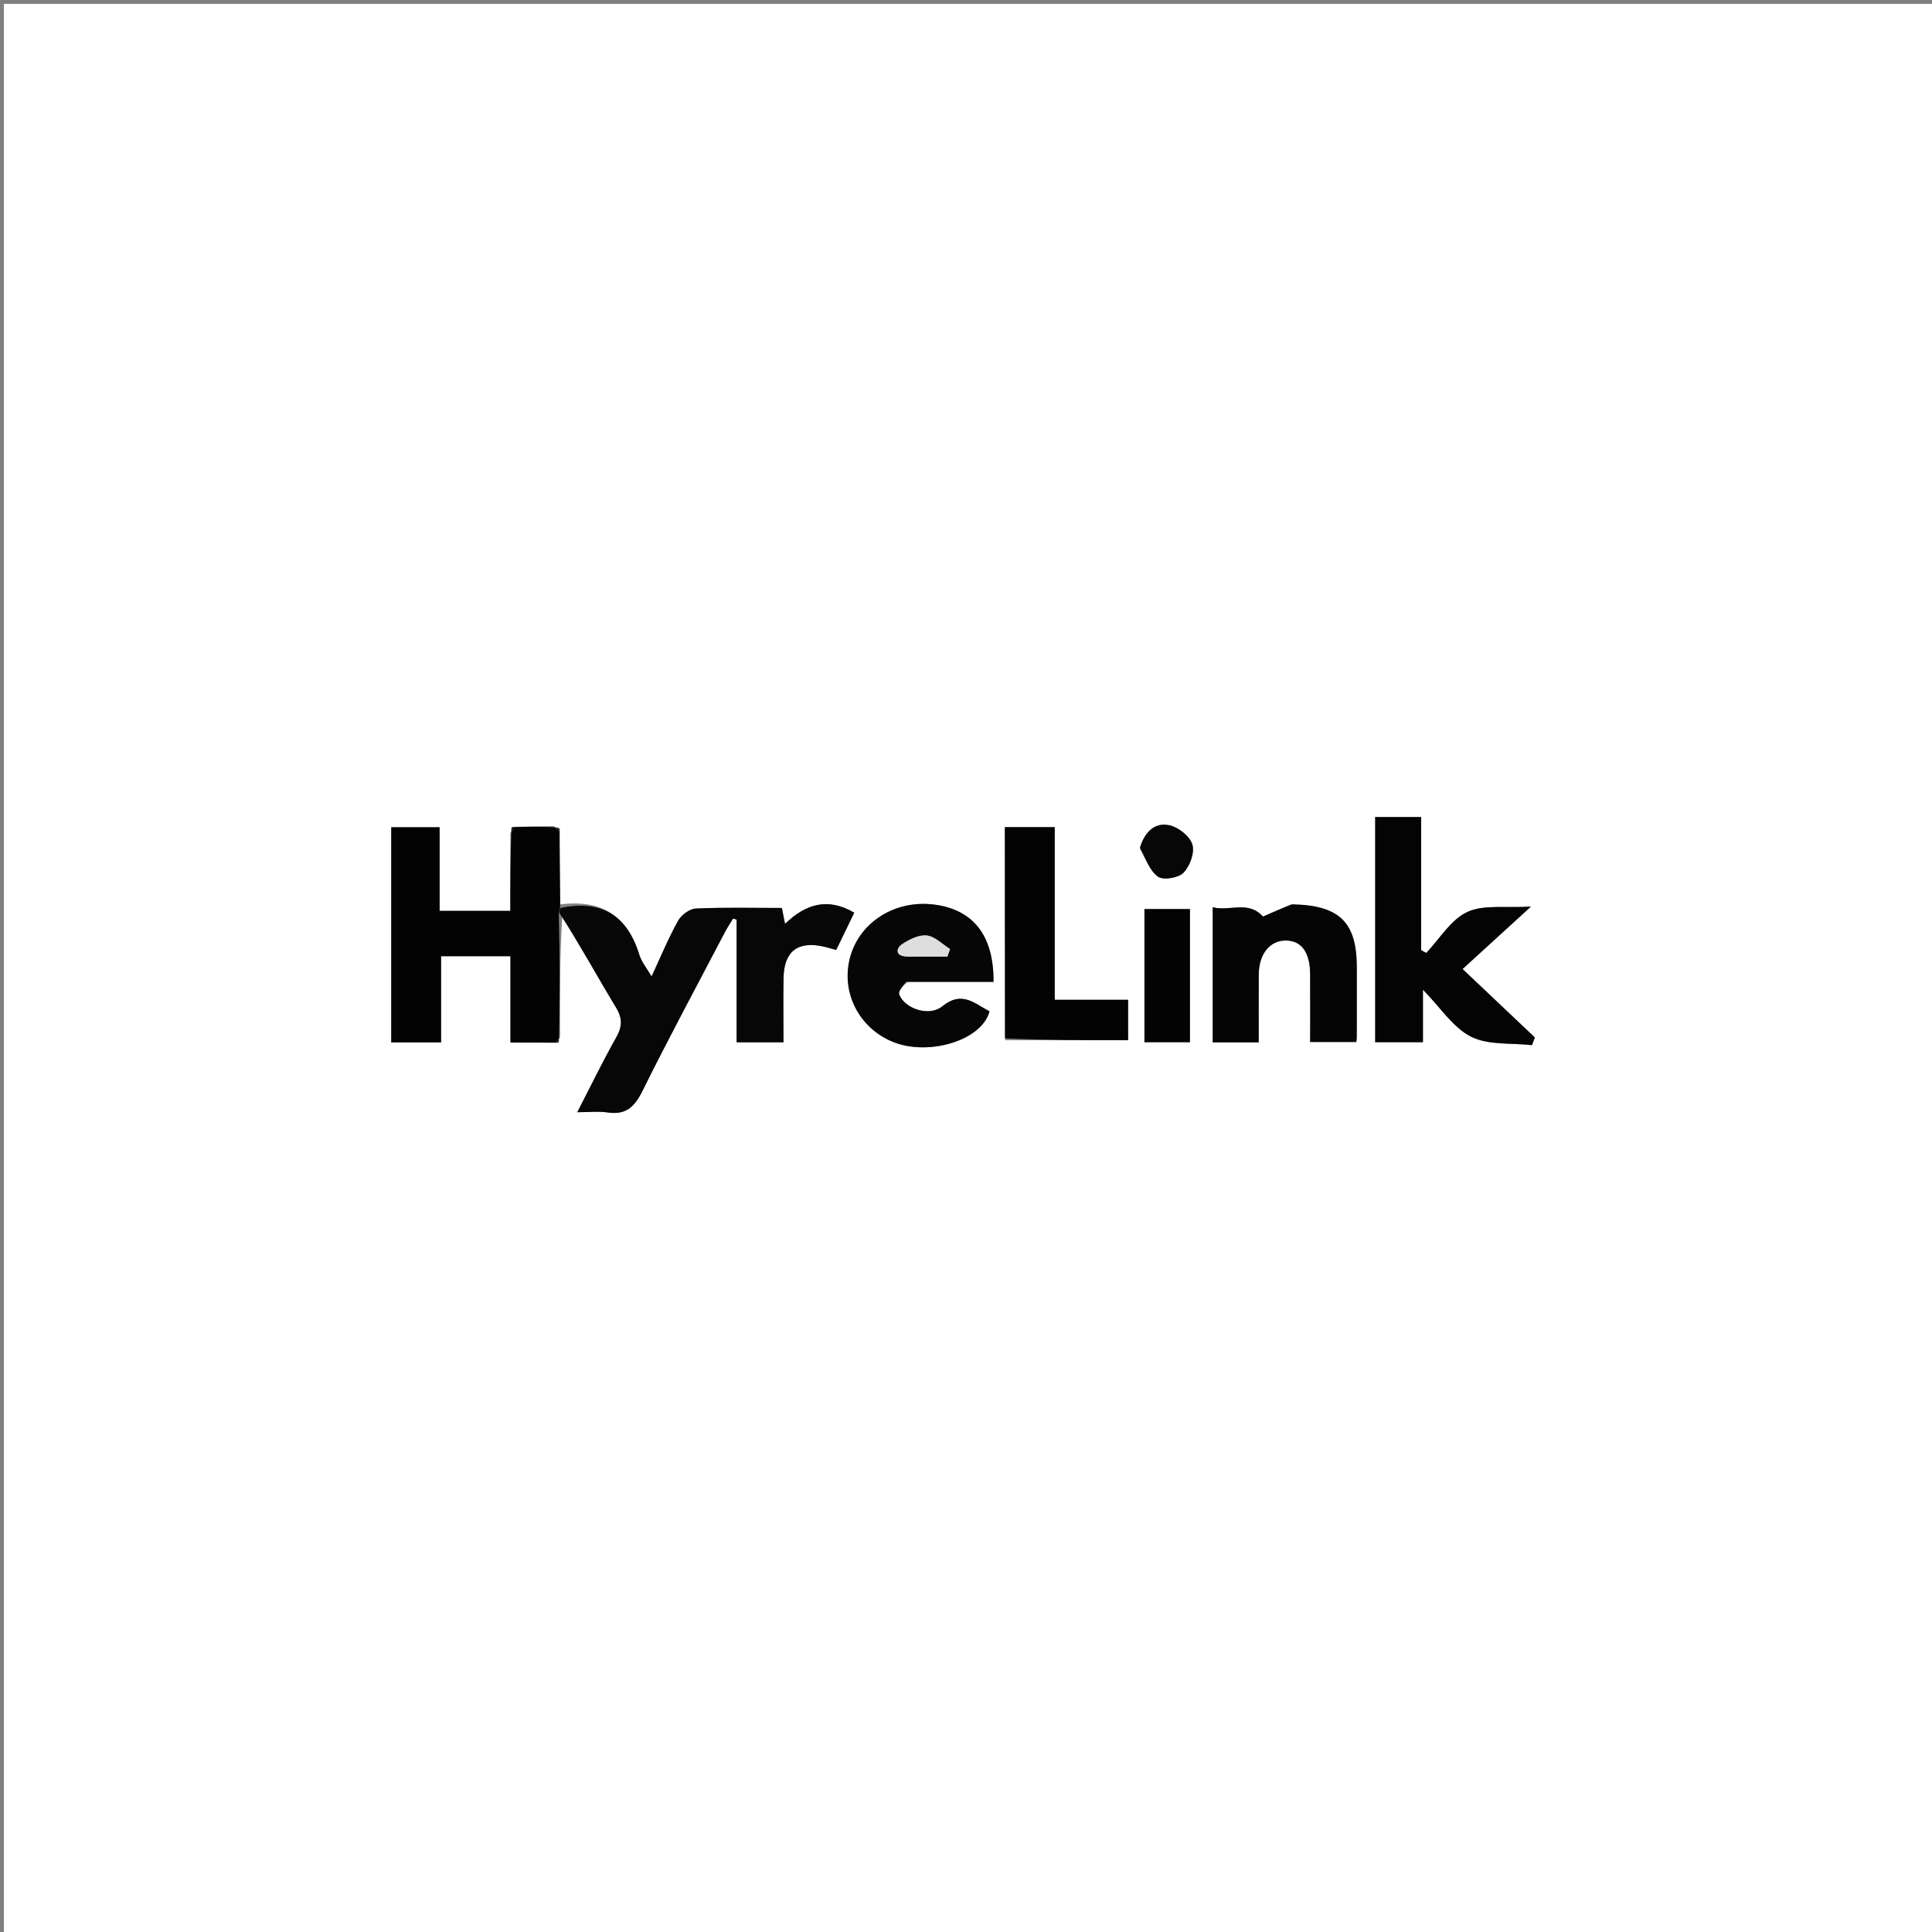 <svg version="1.1" id="Layer_1" xmlns="http://www.w3.org/2000/svg" xmlns:xlink="http://www.w3.org/1999/xlink" x="0px" y="0px"
	 width="100%" viewBox="0 0 500 500" enable-background="new 0 0 500 500" xml:space="preserve">
<rect x="0" y="0" width="500" height="500" fill="#808080" stroke="none"/>
<path fill="#FFFFFF" opacity="1" stroke="none" 
	d="
M271,501 
	C180.667,501 90.833,501 1,501 
	C1,334.333 1,167.667 1,1 
	C167.667,1 334.333,1 501,1 
	C501,167.667 501,334.333 501,501 
	C424.5,501 348,501 271,501 
M143.114,213.796 
	C139.742,213.882 136.37,213.967 132.443,213.974 
	C132.373,214.309 132.304,214.645 132.07,215.907 
	C132.07,222.511 132.07,229.115 132.07,235.729 
	C125.762,235.729 119.912,235.729 113.77,235.729 
	C113.77,228.273 113.77,221.175 113.77,214.087 
	C109.412,214.087 105.367,214.087 101.255,214.087 
	C101.255,232.793 101.255,251.179 101.255,269.768 
	C105.507,269.768 109.559,269.768 114.149,269.768 
	C114.149,262.191 114.149,254.837 114.149,247.47 
	C120.323,247.47 125.958,247.47 132.106,247.47 
	C132.106,254.978 132.106,262.372 132.106,269.814 
	C136.415,269.814 140.212,269.814 144.526,269.902 
	C144.61,269.607 144.694,269.312 144.94,268.09 
	C144.904,257.706 144.868,247.322 145.549,236.563 
	C150.155,244.65 154.625,252.819 159.441,260.779 
	C161.142,263.59 161.05,265.7 159.474,268.492 
	C156.003,274.64 152.926,281.01 149.405,287.837 
	C152.611,287.837 154.966,287.551 157.225,287.897 
	C161.931,288.618 164.199,286.499 166.245,282.373 
	C173.11,268.53 180.442,254.917 187.614,241.226 
	C188.247,240.018 189.019,238.883 189.726,237.713 
	C190.03,237.807 190.333,237.901 190.636,237.995 
	C190.636,248.586 190.636,259.177 190.636,269.748 
	C194.854,269.748 198.619,269.748 202.761,269.748 
	C202.761,264.026 202.685,258.559 202.78,253.096 
	C202.9,246.193 206.454,243.464 213.184,244.976 
	C214.242,245.213 215.28,245.54 216.404,245.847 
	C218.03,242.493 219.519,239.421 221.078,236.205 
	C214.186,232.162 208.473,233.978 203.161,239.096 
	C202.84,237.469 202.606,236.281 202.35,234.983 
	C194.709,234.983 187.382,234.793 180.08,235.13 
	C178.468,235.204 176.321,236.796 175.492,238.285 
	C173.001,242.762 171.039,247.533 168.629,252.71 
	C167.366,250.53 166.027,248.951 165.469,247.132 
	C162.302,236.804 155.56,232.737 144.959,234.064 
	C144.899,227.706 144.839,221.347 144.893,214.432 
	C144.596,214.303 144.299,214.174 143.114,213.796 
M355.899,251.5 
	C355.899,257.591 355.899,263.682 355.899,269.726 
	C360.22,269.726 363.962,269.726 368.256,269.726 
	C368.256,265.311 368.256,261.176 368.256,256.127 
	C372.853,260.812 376.078,265.974 380.724,268.3 
	C385.212,270.547 391.164,269.871 396.473,270.48 
	C396.721,269.817 396.969,269.154 397.217,268.492 
	C391.308,262.899 385.398,257.305 378.508,250.784 
	C384.126,245.652 389.572,240.678 396.198,234.626 
	C389.6,235.036 383.965,234.045 379.719,236.029 
	C375.461,238.017 372.59,242.974 369.111,246.629 
	C368.672,246.391 368.234,246.152 367.796,245.913 
	C367.796,234.402 367.796,222.892 367.796,211.447 
	C363.571,211.447 359.964,211.447 355.899,211.447 
	C355.899,224.613 355.899,237.556 355.899,251.5 
M334.012,234.079 
	C331.46,235.194 328.908,236.31 326.851,237.209 
	C323.04,232.952 318.196,235.935 313.85,234.8 
	C313.85,246.828 313.85,258.272 313.85,269.766 
	C317.817,269.766 321.577,269.766 325.751,269.766 
	C325.751,263.741 325.715,257.949 325.762,252.159 
	C325.806,246.733 328.792,243.212 333.077,243.406 
	C336.947,243.58 339.041,246.604 339.068,252.166 
	C339.096,258.082 339.074,263.998 339.074,269.671 
	C343.551,269.671 347.303,269.671 351.016,269.671 
	C351.074,269.002 351.128,268.672 351.129,268.342 
	C351.136,262.347 351.142,256.351 351.138,250.355 
	C351.131,238.705 346.701,234.264 334.012,234.079 
M234.939,254.107 
	C242.342,254.107 249.745,254.107 257.118,254.107 
	C257.219,242.158 251.89,235.439 241.855,234.118 
	C231.44,232.746 221.966,238.938 219.816,248.522 
	C217.768,257.648 222.93,266.776 231.913,269.945 
	C240.899,273.116 254.127,269.171 256.083,261.717 
	C252.216,259.755 249.016,256.281 243.881,260.428 
	C240.39,263.248 234.1,260.99 232.713,257.381 
	C232.405,256.579 233.563,255.214 234.939,254.107 
M260.118,269.207 
	C270.782,269.207 281.445,269.207 291.949,269.207 
	C291.949,265.959 291.949,262.529 291.949,258.741 
	C285.583,258.741 279.488,258.741 272.961,258.741 
	C272.961,243.631 272.961,228.888 272.961,214.064 
	C268.46,214.064 264.411,214.064 260.061,214.064 
	C260.061,232.32 260.061,250.283 260.118,269.207 
M307.951,243.548 
	C307.951,240.775 307.951,238.002 307.951,235.266 
	C303.635,235.266 299.888,235.266 296.18,235.266 
	C296.18,246.943 296.18,258.346 296.18,269.725 
	C300.203,269.725 303.945,269.725 307.951,269.725 
	C307.951,261.145 307.951,252.842 307.951,243.548 
M294.98,219.724 
	C296.496,222.195 297.528,225.353 299.705,226.887 
	C301.087,227.861 304.981,227.204 306.288,225.86 
	C307.938,224.162 309.211,220.695 308.596,218.59 
	C307.978,216.475 305.065,214.156 302.757,213.608 
	C298.953,212.704 296.284,215.188 294.98,219.724 
z"/>
<path fill="#070707" opacity="1" stroke="none" 
	d="
M144.998,235.001 
	C155.56,232.737 162.302,236.804 165.469,247.132 
	C166.027,248.951 167.366,250.53 168.629,252.71 
	C171.039,247.533 173.001,242.762 175.492,238.285 
	C176.321,236.796 178.468,235.204 180.08,235.13 
	C187.382,234.793 194.709,234.983 202.35,234.983 
	C202.606,236.281 202.84,237.469 203.161,239.096 
	C208.473,233.978 214.186,232.162 221.078,236.205 
	C219.519,239.421 218.03,242.493 216.404,245.847 
	C215.28,245.54 214.242,245.213 213.184,244.976 
	C206.454,243.464 202.9,246.193 202.78,253.096 
	C202.685,258.559 202.761,264.026 202.761,269.748 
	C198.619,269.748 194.854,269.748 190.636,269.748 
	C190.636,259.177 190.636,248.586 190.636,237.995 
	C190.333,237.901 190.03,237.807 189.726,237.713 
	C189.019,238.883 188.247,240.018 187.614,241.226 
	C180.442,254.917 173.11,268.53 166.245,282.373 
	C164.199,286.499 161.931,288.618 157.225,287.897 
	C154.966,287.551 152.611,287.837 149.405,287.837 
	C152.926,281.01 156.003,274.64 159.474,268.492 
	C161.05,265.7 161.142,263.59 159.441,260.779 
	C154.625,252.819 150.155,244.65 144.986,236.595 
	C144.615,236.085 144.807,235.543 144.998,235.001 
z"/>
<path fill="#030303" opacity="1" stroke="none" 
	d="
M144.979,234.532 
	C144.807,235.543 144.615,236.085 144.627,236.783 
	C144.868,247.322 144.904,257.706 144.691,268.644 
	C144.237,269.36 144.092,269.565 144.008,269.814 
	C140.212,269.814 136.415,269.814 132.106,269.814 
	C132.106,262.372 132.106,254.978 132.106,247.47 
	C125.958,247.47 120.323,247.47 114.149,247.47 
	C114.149,254.837 114.149,262.191 114.149,269.768 
	C109.559,269.768 105.507,269.768 101.255,269.768 
	C101.255,251.179 101.255,232.793 101.255,214.087 
	C105.367,214.087 109.412,214.087 113.77,214.087 
	C113.77,221.175 113.77,228.273 113.77,235.729 
	C119.912,235.729 125.762,235.729 132.07,235.729 
	C132.07,229.115 132.07,222.511 132.328,215.334 
	C132.797,214.568 132.935,214.332 132.998,214.052 
	C136.37,213.967 139.742,213.882 143.636,214.116 
	C144.305,214.687 144.512,214.871 144.778,214.989 
	C144.839,221.347 144.899,227.706 144.979,234.532 
z"/>
<path fill="#040404" opacity="1" stroke="none" 
	d="
M355.899,251 
	C355.899,237.556 355.899,224.613 355.899,211.447 
	C359.964,211.447 363.571,211.447 367.796,211.447 
	C367.796,222.892 367.796,234.402 367.796,245.913 
	C368.234,246.152 368.672,246.391 369.111,246.629 
	C372.59,242.974 375.461,238.017 379.719,236.029 
	C383.965,234.045 389.6,235.036 396.198,234.626 
	C389.572,240.678 384.126,245.652 378.508,250.784 
	C385.398,257.305 391.308,262.899 397.217,268.492 
	C396.969,269.154 396.721,269.817 396.473,270.48 
	C391.164,269.871 385.212,270.547 380.724,268.3 
	C376.078,265.974 372.853,260.812 368.256,256.127 
	C368.256,261.176 368.256,265.311 368.256,269.726 
	C363.962,269.726 360.22,269.726 355.899,269.726 
	C355.899,263.682 355.899,257.591 355.899,251 
z"/>
<path fill="#050505" opacity="1" stroke="none" 
	d="
M334.429,234.046 
	C346.701,234.264 351.131,238.705 351.138,250.355 
	C351.142,256.351 351.136,262.347 351.129,268.342 
	C351.128,268.672 351.074,269.002 351.016,269.671 
	C347.303,269.671 343.551,269.671 339.074,269.671 
	C339.074,263.998 339.096,258.082 339.068,252.166 
	C339.041,246.604 336.947,243.58 333.077,243.406 
	C328.792,243.212 325.806,246.733 325.762,252.159 
	C325.715,257.949 325.751,263.741 325.751,269.766 
	C321.577,269.766 317.817,269.766 313.85,269.766 
	C313.85,258.272 313.85,246.828 313.85,234.8 
	C318.196,235.935 323.04,232.952 326.851,237.209 
	C328.908,236.31 331.46,235.194 334.429,234.046 
z"/>
<path fill="#060606" opacity="1" stroke="none" 
	d="
M234.493,254.108 
	C233.563,255.214 232.405,256.579 232.713,257.381 
	C234.1,260.99 240.39,263.248 243.881,260.428 
	C249.016,256.281 252.216,259.755 256.083,261.717 
	C254.127,269.171 240.899,273.116 231.913,269.945 
	C222.93,266.776 217.768,257.648 219.816,248.522 
	C221.966,238.938 231.44,232.746 241.855,234.118 
	C251.89,235.439 257.219,242.158 257.118,254.107 
	C249.745,254.107 242.342,254.107 234.493,254.108 
M235.189,247.57 
	C238.523,247.57 241.857,247.57 245.19,247.57 
	C245.417,246.912 245.645,246.255 245.872,245.598 
	C243.863,244.356 241.937,242.319 239.821,242.098 
	C237.731,241.88 235.223,243.161 233.337,244.434 
	C232.188,245.209 231.219,247.437 235.189,247.57 
z"/>
<path fill="#030303" opacity="1" stroke="none" 
	d="
M260.089,268.727 
	C260.061,250.283 260.061,232.32 260.061,214.064 
	C264.411,214.064 268.46,214.064 272.961,214.064 
	C272.961,228.888 272.961,243.631 272.961,258.741 
	C279.488,258.741 285.583,258.741 291.949,258.741 
	C291.949,262.529 291.949,265.959 291.949,269.207 
	C281.445,269.207 270.782,269.207 260.089,268.727 
z"/>
<path fill="#030303" opacity="1" stroke="none" 
	d="
M307.951,244.043 
	C307.951,252.842 307.951,261.145 307.951,269.725 
	C303.945,269.725 300.203,269.725 296.18,269.725 
	C296.18,258.346 296.18,246.943 296.18,235.266 
	C299.888,235.266 303.635,235.266 307.951,235.266 
	C307.951,238.002 307.951,240.775 307.951,244.043 
z"/>
<path fill="#070707" opacity="1" stroke="none" 
	d="
M295.022,219.332 
	C296.284,215.188 298.953,212.704 302.757,213.608 
	C305.065,214.156 307.978,216.475 308.596,218.59 
	C309.211,220.695 307.938,224.162 306.288,225.86 
	C304.981,227.204 301.087,227.861 299.705,226.887 
	C297.528,225.353 296.496,222.195 295.022,219.332 
z"/>
<path fill="#070707" opacity="1" stroke="none" 
	d="
M132.72,214.013 
	C132.935,214.332 132.797,214.568 132.41,214.87 
	C132.304,214.645 132.373,214.309 132.72,214.013 
z"/>
<path fill="#070707" opacity="1" stroke="none" 
	d="
M144.835,214.711 
	C144.512,214.871 144.305,214.687 144.08,214.24 
	C144.299,214.174 144.596,214.303 144.835,214.711 
z"/>
<path fill="#070707" opacity="1" stroke="none" 
	d="
M144.267,269.858 
	C144.092,269.565 144.237,269.36 144.611,269.107 
	C144.694,269.312 144.61,269.607 144.267,269.858 
z"/>
<path fill="#DEDEDE" opacity="1" stroke="none" 
	d="
M234.781,247.568 
	C231.219,247.437 232.188,245.209 233.337,244.434 
	C235.223,243.161 237.731,241.88 239.821,242.098 
	C241.937,242.319 243.863,244.356 245.872,245.598 
	C245.645,246.255 245.417,246.912 245.19,247.57 
	C241.857,247.57 238.523,247.57 234.781,247.568 
z"/>
</svg>